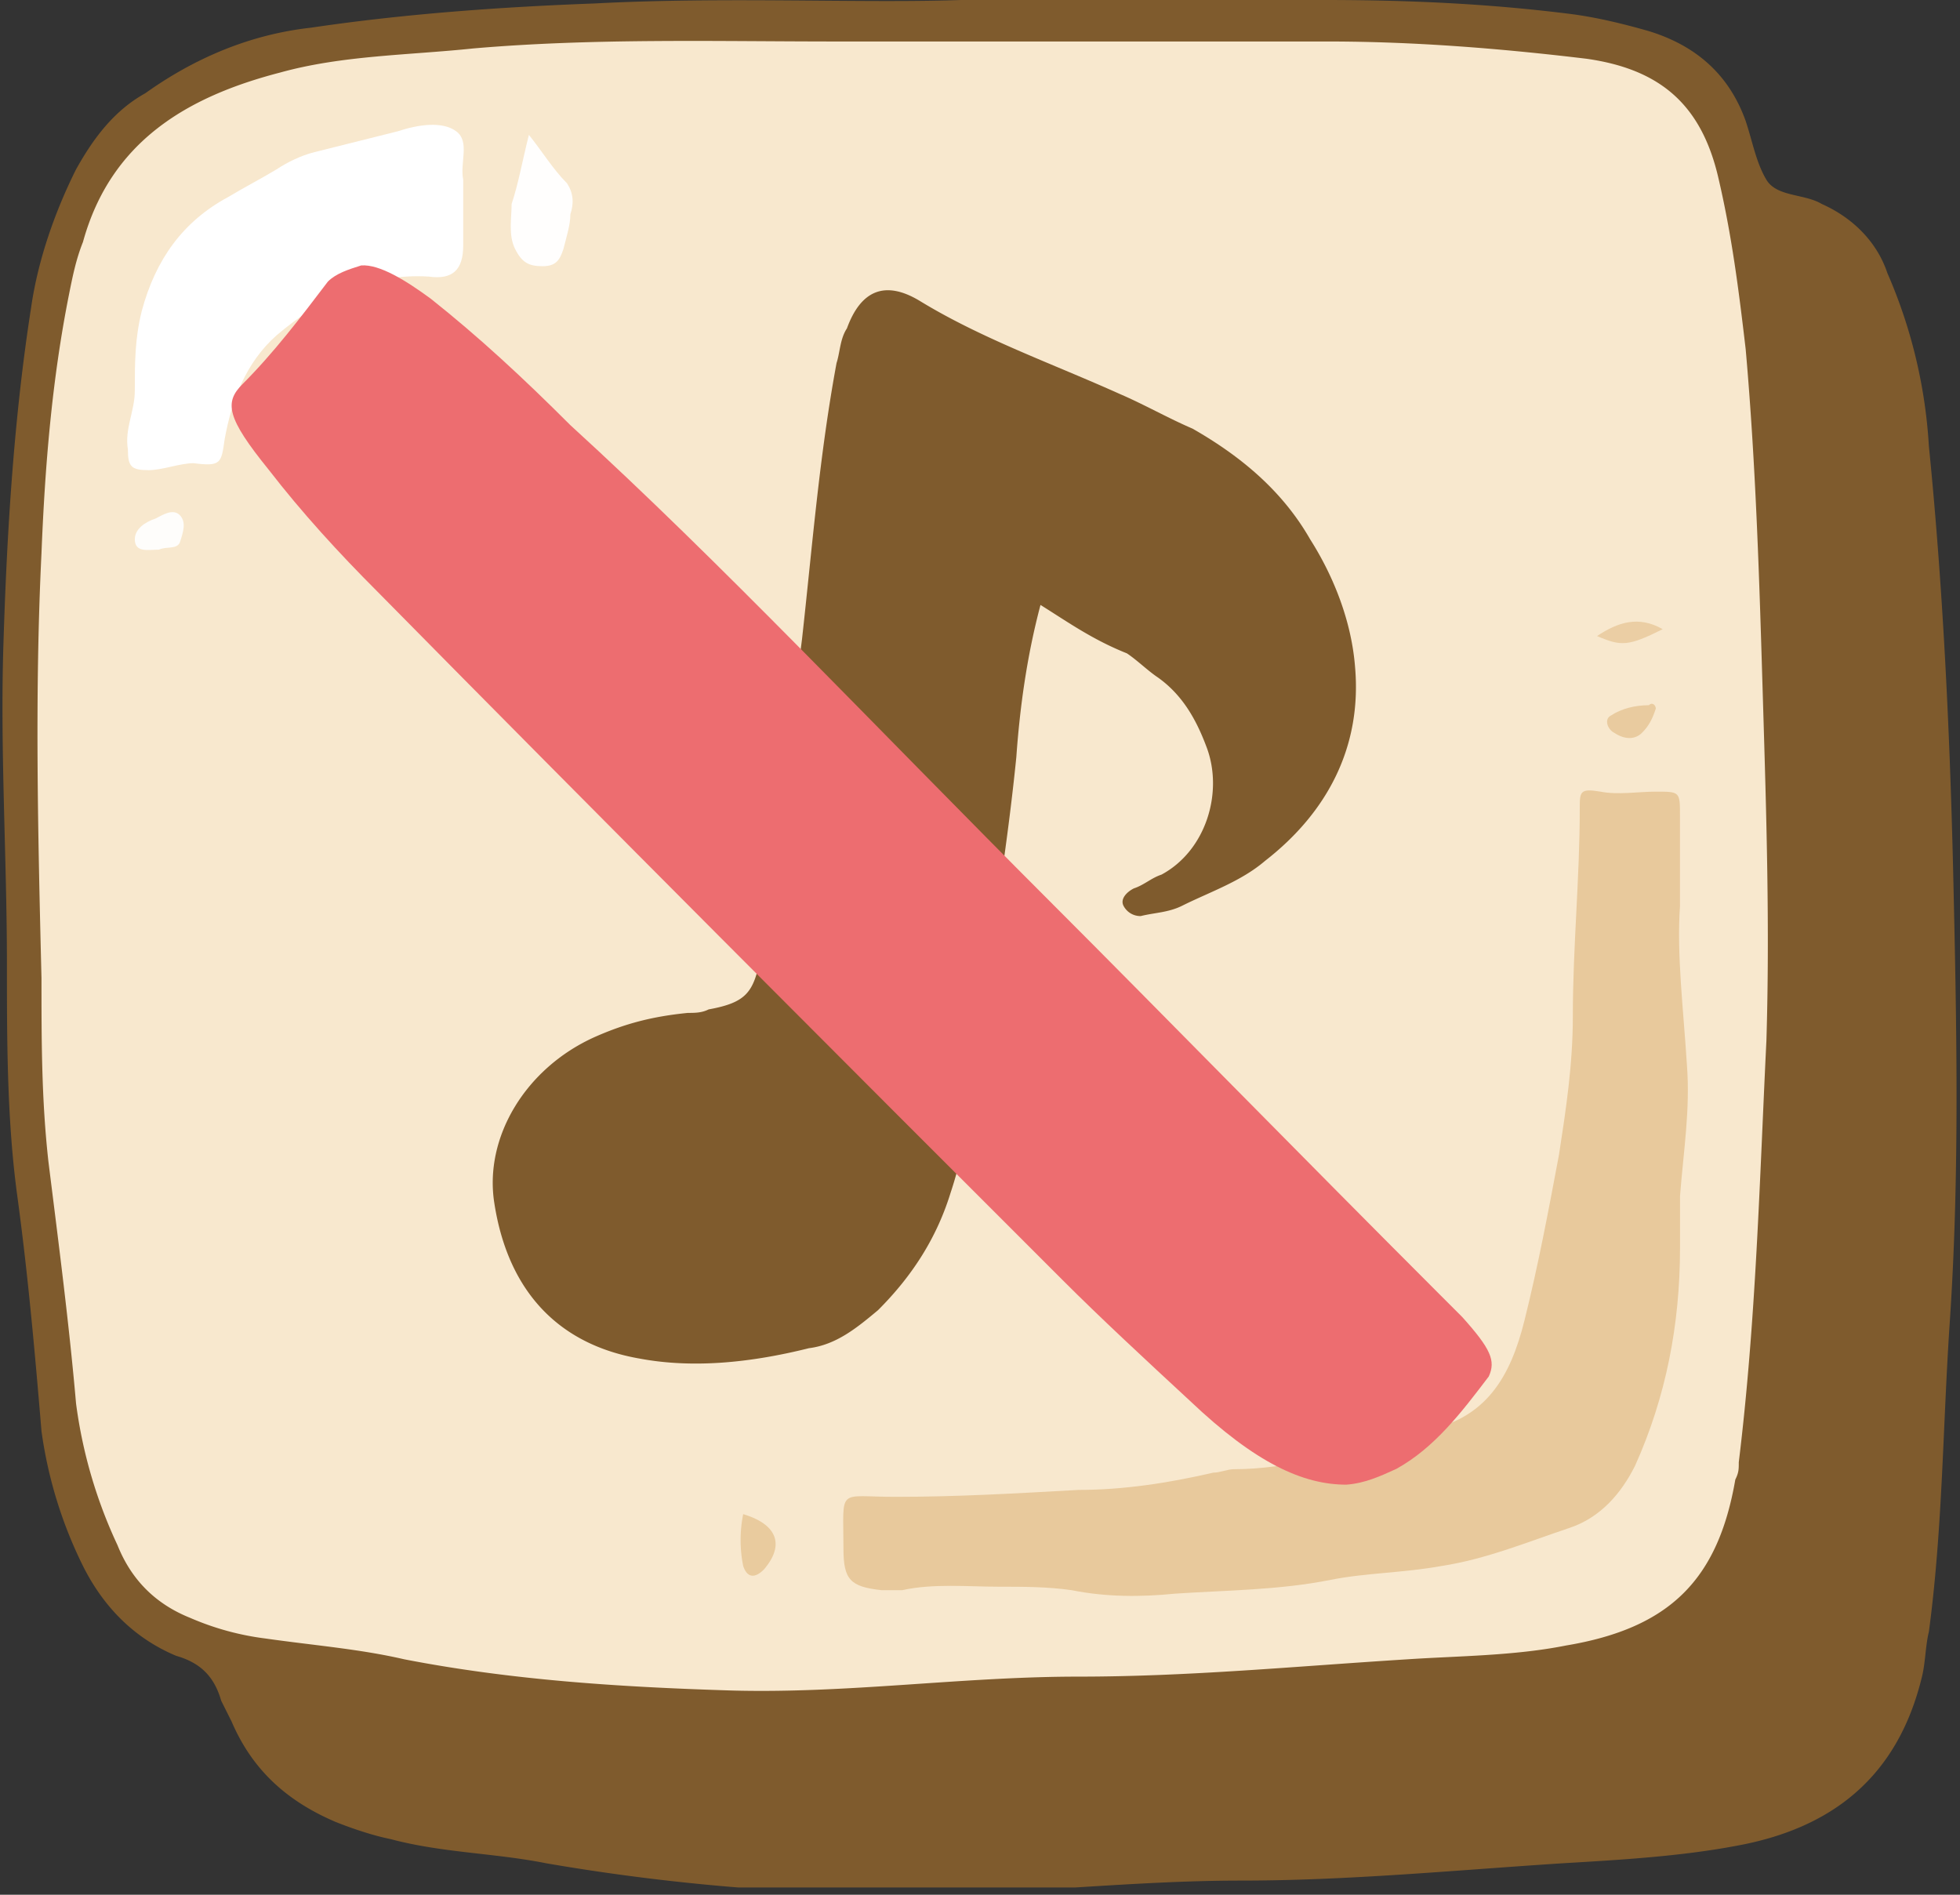 <svg xmlns="http://www.w3.org/2000/svg" width="60" height="58" fill="none" viewBox="0 0 60 58">
  <rect x="0" y="0" width="60" height="58" fill="#333333" stroke="none"/>
  <g clip-path="url(#clip0)">
    <path fill="#7F5B2D" d="M29.418 0h11.111c2.54 0 4.974.106 7.513.423.847.106 1.693.318 2.434.53 1.376.423 2.434 1.27 2.963 2.75.212.636.318 1.27.635 1.8.318.529 1.164.423 1.693.74.953.424 1.693 1.164 2.01 2.117a15.49 15.49 0 011.27 5.29c.424 4.234.636 8.572.741 12.91.106 4.657.212 9.313-.105 13.97-.212 3.174-.212 6.242-.635 9.417-.106.423-.106.953-.212 1.376-.74 3.069-2.751 4.656-5.714 5.185-1.693.317-3.492.423-5.291.529-3.28.212-6.561.53-9.842.53-3.386 0-6.772.422-10.158.422a65.64 65.64 0 01-11.111-.952c-1.588-.317-3.175-.317-4.762-.74-.53-.106-1.164-.318-1.694-.53-1.481-.635-2.54-1.587-3.174-3.069l-.318-.635c-.211-.74-.634-1.163-1.375-1.375-1.27-.53-2.222-1.482-2.857-2.752a13.398 13.398 0 01-1.27-4.127c-.212-2.54-.423-4.867-.74-7.195-.318-2.328-.318-4.762-.318-7.09 0-3.28-.212-6.561-.106-9.841.106-3.387.317-6.879.846-10.265.212-1.481.741-2.963 1.376-4.233.53-.952 1.164-1.799 2.116-2.328C5.926 1.8 7.62 1.058 9.524.847 12.38.423 15.344.212 18.2.106c4.021-.212 8.148 0 11.217-.106z"/>
    <path fill="#F8E8CE" d="M30.37 1.27h10.265c2.646 0 5.291.211 7.937.529 2.222.317 3.491 1.376 4.02 3.598.424 1.799.636 3.492.847 5.29.318 3.599.423 7.197.53 10.795.105 3.492.21 6.878.105 10.37-.212 4.338-.317 8.571-.846 12.91 0 .212 0 .317-.106.529-.53 3.069-2.01 4.55-5.185 5.08-1.588.317-3.28.317-4.868.423-3.386.211-6.667.529-10.053.529-3.598 0-7.09.529-10.688.423-3.386-.106-6.667-.317-9.947-.952-1.376-.318-2.751-.424-4.233-.635a8.405 8.405 0 01-2.328-.635c-1.058-.424-1.799-1.164-2.222-2.222a14.713 14.713 0 01-1.27-4.34c-.212-2.433-.529-4.867-.846-7.407-.212-1.904-.212-3.703-.212-5.608-.106-4.338-.212-8.677 0-13.016.106-2.645.317-5.29.846-7.936.106-.53.212-1.058.424-1.588.846-3.068 3.174-4.444 6.031-5.185 1.905-.529 3.916-.529 5.926-.74 3.704-.318 7.408-.212 11.111-.212h4.762z"/>
    <path fill="#7F5B2D" d="M31.852 18.518c-.423 1.588-.635 3.175-.74 4.657-.212 2.116-.53 4.232-.847 6.243-.318 1.376-.318 2.751-.53 4.127-.105.952-.317 2.01-.634 2.963-.424 1.376-1.164 2.54-2.223 3.598-.634.529-1.27 1.058-2.116 1.164-1.693.423-3.492.635-5.185.317-2.434-.423-4.021-2.01-4.445-4.762-.317-2.01.953-4.127 3.07-5.079.951-.423 1.798-.635 2.856-.74.212 0 .424 0 .635-.107 1.164-.211 1.376-.529 1.587-1.587.635-3.174.847-6.455 1.27-9.735.318-2.857.53-5.609 1.059-8.466.105-.317.105-.74.317-1.058.423-1.164 1.164-1.482 2.222-.847 1.905 1.164 4.021 1.905 6.138 2.857.74.318 1.481.741 2.222 1.059 1.481.846 2.751 1.905 3.598 3.386.74 1.164 1.27 2.54 1.376 3.915.211 2.434-.847 4.445-2.752 5.926-.74.635-1.693.953-2.54 1.376-.423.211-.846.211-1.27.317a.582.582 0 01-.528-.317c-.106-.212.105-.423.317-.53.318-.105.53-.317.847-.422 1.375-.741 1.904-2.54 1.375-3.916-.317-.846-.74-1.587-1.481-2.116-.318-.212-.635-.53-.953-.741-1.058-.423-1.798-.952-2.645-1.482z"/>
    <path fill="#E8C99C" d="M51.429 27.725c-.106 1.481.105 3.174.211 4.868.106 1.375-.105 2.645-.211 4.02v1.588c0 2.328-.424 4.55-1.376 6.667-.423.846-1.058 1.587-2.01 1.904-1.27.424-2.54.953-3.916 1.165-1.164.211-2.328.211-3.386.423-1.587.317-3.175.317-4.762.423-1.058.106-2.117.106-3.175-.106-.74-.106-1.481-.106-2.222-.106-.952 0-2.01-.105-2.963.106h-.635c-.952-.106-1.164-.317-1.164-1.27 0-1.904-.212-1.587 1.587-1.587 1.905 0 3.704-.106 5.609-.212 1.376 0 2.751-.211 4.127-.529.212 0 .423-.105.635-.105 1.693 0 3.386-.53 4.973-.953.212-.106.53-.212.741-.212 2.01-.317 2.752-1.693 3.175-3.386.423-1.693.74-3.386 1.058-5.08.212-1.375.423-2.75.423-4.232 0-2.116.212-4.233.212-6.35 0-.528 0-.634.635-.528.529.106 1.164 0 1.693 0 .74 0 .74 0 .74.74v2.752z"/>
    <path fill="#fff" d="M14.18 6.032v1.481c0 .741-.317 1.058-1.058.953-1.8-.106-3.28.635-4.656 1.799-.953.846-1.376 2.01-1.588 3.174-.105.74-.105.847-.952.74-.423 0-.952.213-1.376.213-.529 0-.635-.106-.635-.635-.105-.635.212-1.164.212-1.8 0-.846 0-1.587.212-2.433.423-1.587 1.27-2.752 2.645-3.492.53-.318.953-.53 1.482-.847.317-.211.74-.423 1.164-.529l2.54-.635c.634-.211 1.375-.317 1.798 0 .424.318.106.953.212 1.482v.529z"/>
    <path fill="#FFFEFD" d="M16.19 4.127c.424.53.741 1.058 1.165 1.481.211.318.211.635.105.953 0 .317-.105.635-.211 1.058-.106.318-.212.53-.635.53-.423 0-.635-.107-.847-.53-.211-.423-.105-.952-.105-1.376.211-.635.317-1.27.529-2.116z"/>
    <path fill="#E9CB9E" d="M22.751 46.35c1.058.317 1.27.952.635 1.692-.317.318-.529.212-.635-.105a4.009 4.009 0 010-1.588z"/>
    <path fill="#FEFDFB" d="M4.868 16.825c-.318 0-.741.106-.741-.317 0-.317.317-.53.635-.635.212-.106.529-.317.74-.106.212.212.106.53 0 .847-.105.211-.423.106-.634.211z"/>
    <path fill="#E9CB9F" d="M50.688 21.693c-.106.318-.212.53-.424.74-.211.212-.529.212-.846 0-.212-.105-.318-.422-.106-.528.318-.212.74-.318 1.164-.318.106-.105.212 0 .212.106z"/>
    <path fill="#EBCEA4" d="M50.9 19.26c-1.059.528-1.27.528-2.011.21.635-.422 1.27-.634 2.01-.21z"/>
    <path fill="#ED6D70" d="M32.344 27.797c3.02 3.02 7.433 7.533 11.765 11.865l.657.657c.868.97 1.03 1.333.808 1.817-.828 1.09-1.656 2.18-2.827 2.827-.484.222-.969.444-1.534.484-1.313 0-2.767-.647-4.786-2.566-1.364-1.262-2.727-2.524-3.908-3.706-6.958-6.957-14.047-14.047-20.955-21.055-1.181-1.181-2.312-2.413-3.342-3.746-1.293-1.596-1.354-2.06-.799-2.615.96-.96 1.787-2.05 2.615-3.14.252-.252.636-.373 1.02-.494.565-.04 1.373.464 2.13 1.02 1.464 1.161 2.827 2.424 4.271 3.868 4.666 4.261 8.978 8.876 14.885 14.784z"/>
  </g>
  <defs>
    <clipPath id="clip0">
      <path fill="#fff" d="M0 0h60v57.778H0z"/>
    </clipPath>
  </defs>
</svg>
